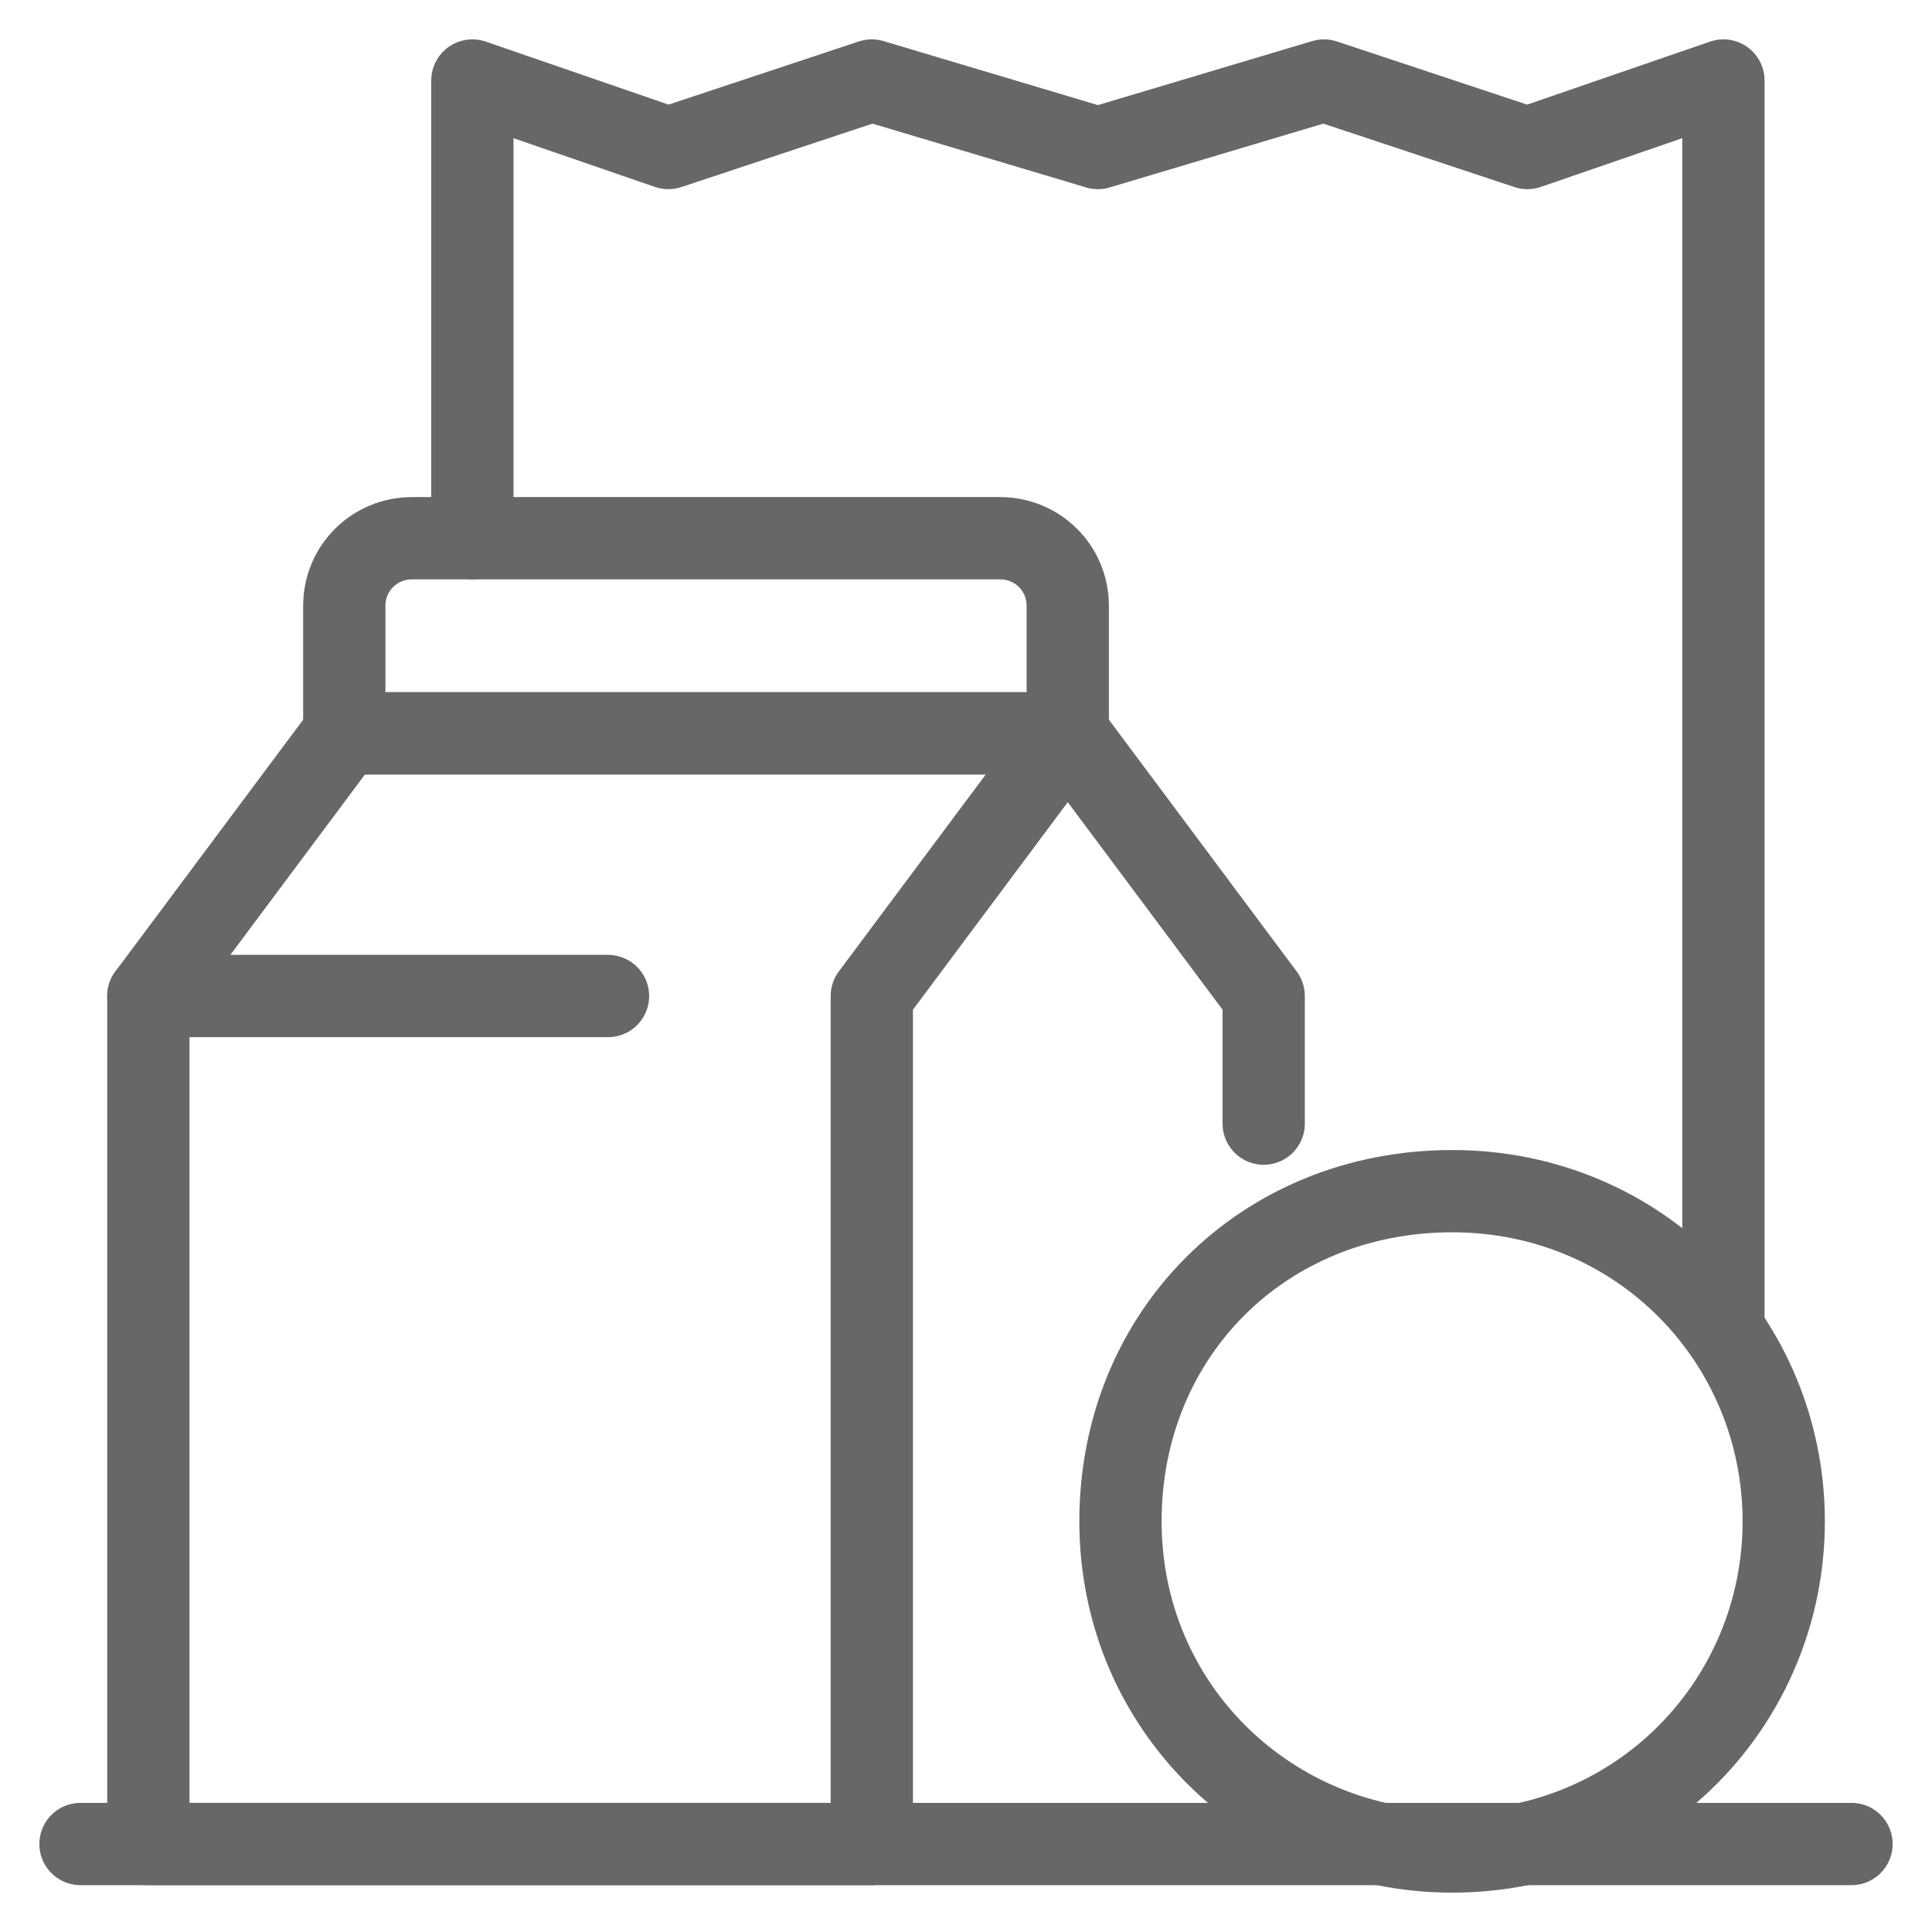 <svg width="24" height="24" viewBox="0 0 24 24" fill="none" xmlns="http://www.w3.org/2000/svg">
<path d="M10.83 22.907H1.843V12.373L4.277 9.11H13.264L10.83 12.373V22.907Z" stroke="#676767" stroke-width="1.022" stroke-miterlimit="10" stroke-linecap="round" stroke-linejoin="round"/>
<path d="M13.264 9.11L15.698 12.373V13.958" stroke="#676767" stroke-width="1.022" stroke-miterlimit="10" stroke-linecap="round" stroke-linejoin="round"/>
<path d="M1 22.907H23" stroke="#676767" stroke-width="1.022" stroke-miterlimit="10" stroke-linecap="round" stroke-linejoin="round"/>
<path d="M13.264 9.11H4.277V7.525C4.277 7.059 4.651 6.686 5.119 6.686H12.422C12.89 6.686 13.264 7.059 13.264 7.525V9.11Z" stroke="#676767" stroke-width="1.022" stroke-miterlimit="10" stroke-linecap="round" stroke-linejoin="round"/>
<path d="M1.843 12.373H7.553" stroke="#676767" stroke-width="1.022" stroke-miterlimit="10" stroke-linecap="round" stroke-linejoin="round"/>
<path d="M22.158 18.898C22.158 21.136 20.379 23 18.039 23C15.792 23 13.919 21.229 13.919 18.898C13.919 16.568 15.698 14.797 18.039 14.797C20.379 14.797 22.158 16.661 22.158 18.898Z" stroke="#676767" stroke-width="1.022" stroke-miterlimit="10" stroke-linecap="round" stroke-linejoin="round"/>
<path d="M21.409 16.475V1L18.974 1.839L16.447 1L13.638 1.839L10.83 1L8.302 1.839L5.868 1V6.686" stroke="#676767" stroke-width="1.022" stroke-miterlimit="10" stroke-linecap="round" stroke-linejoin="round"/>
</svg>
